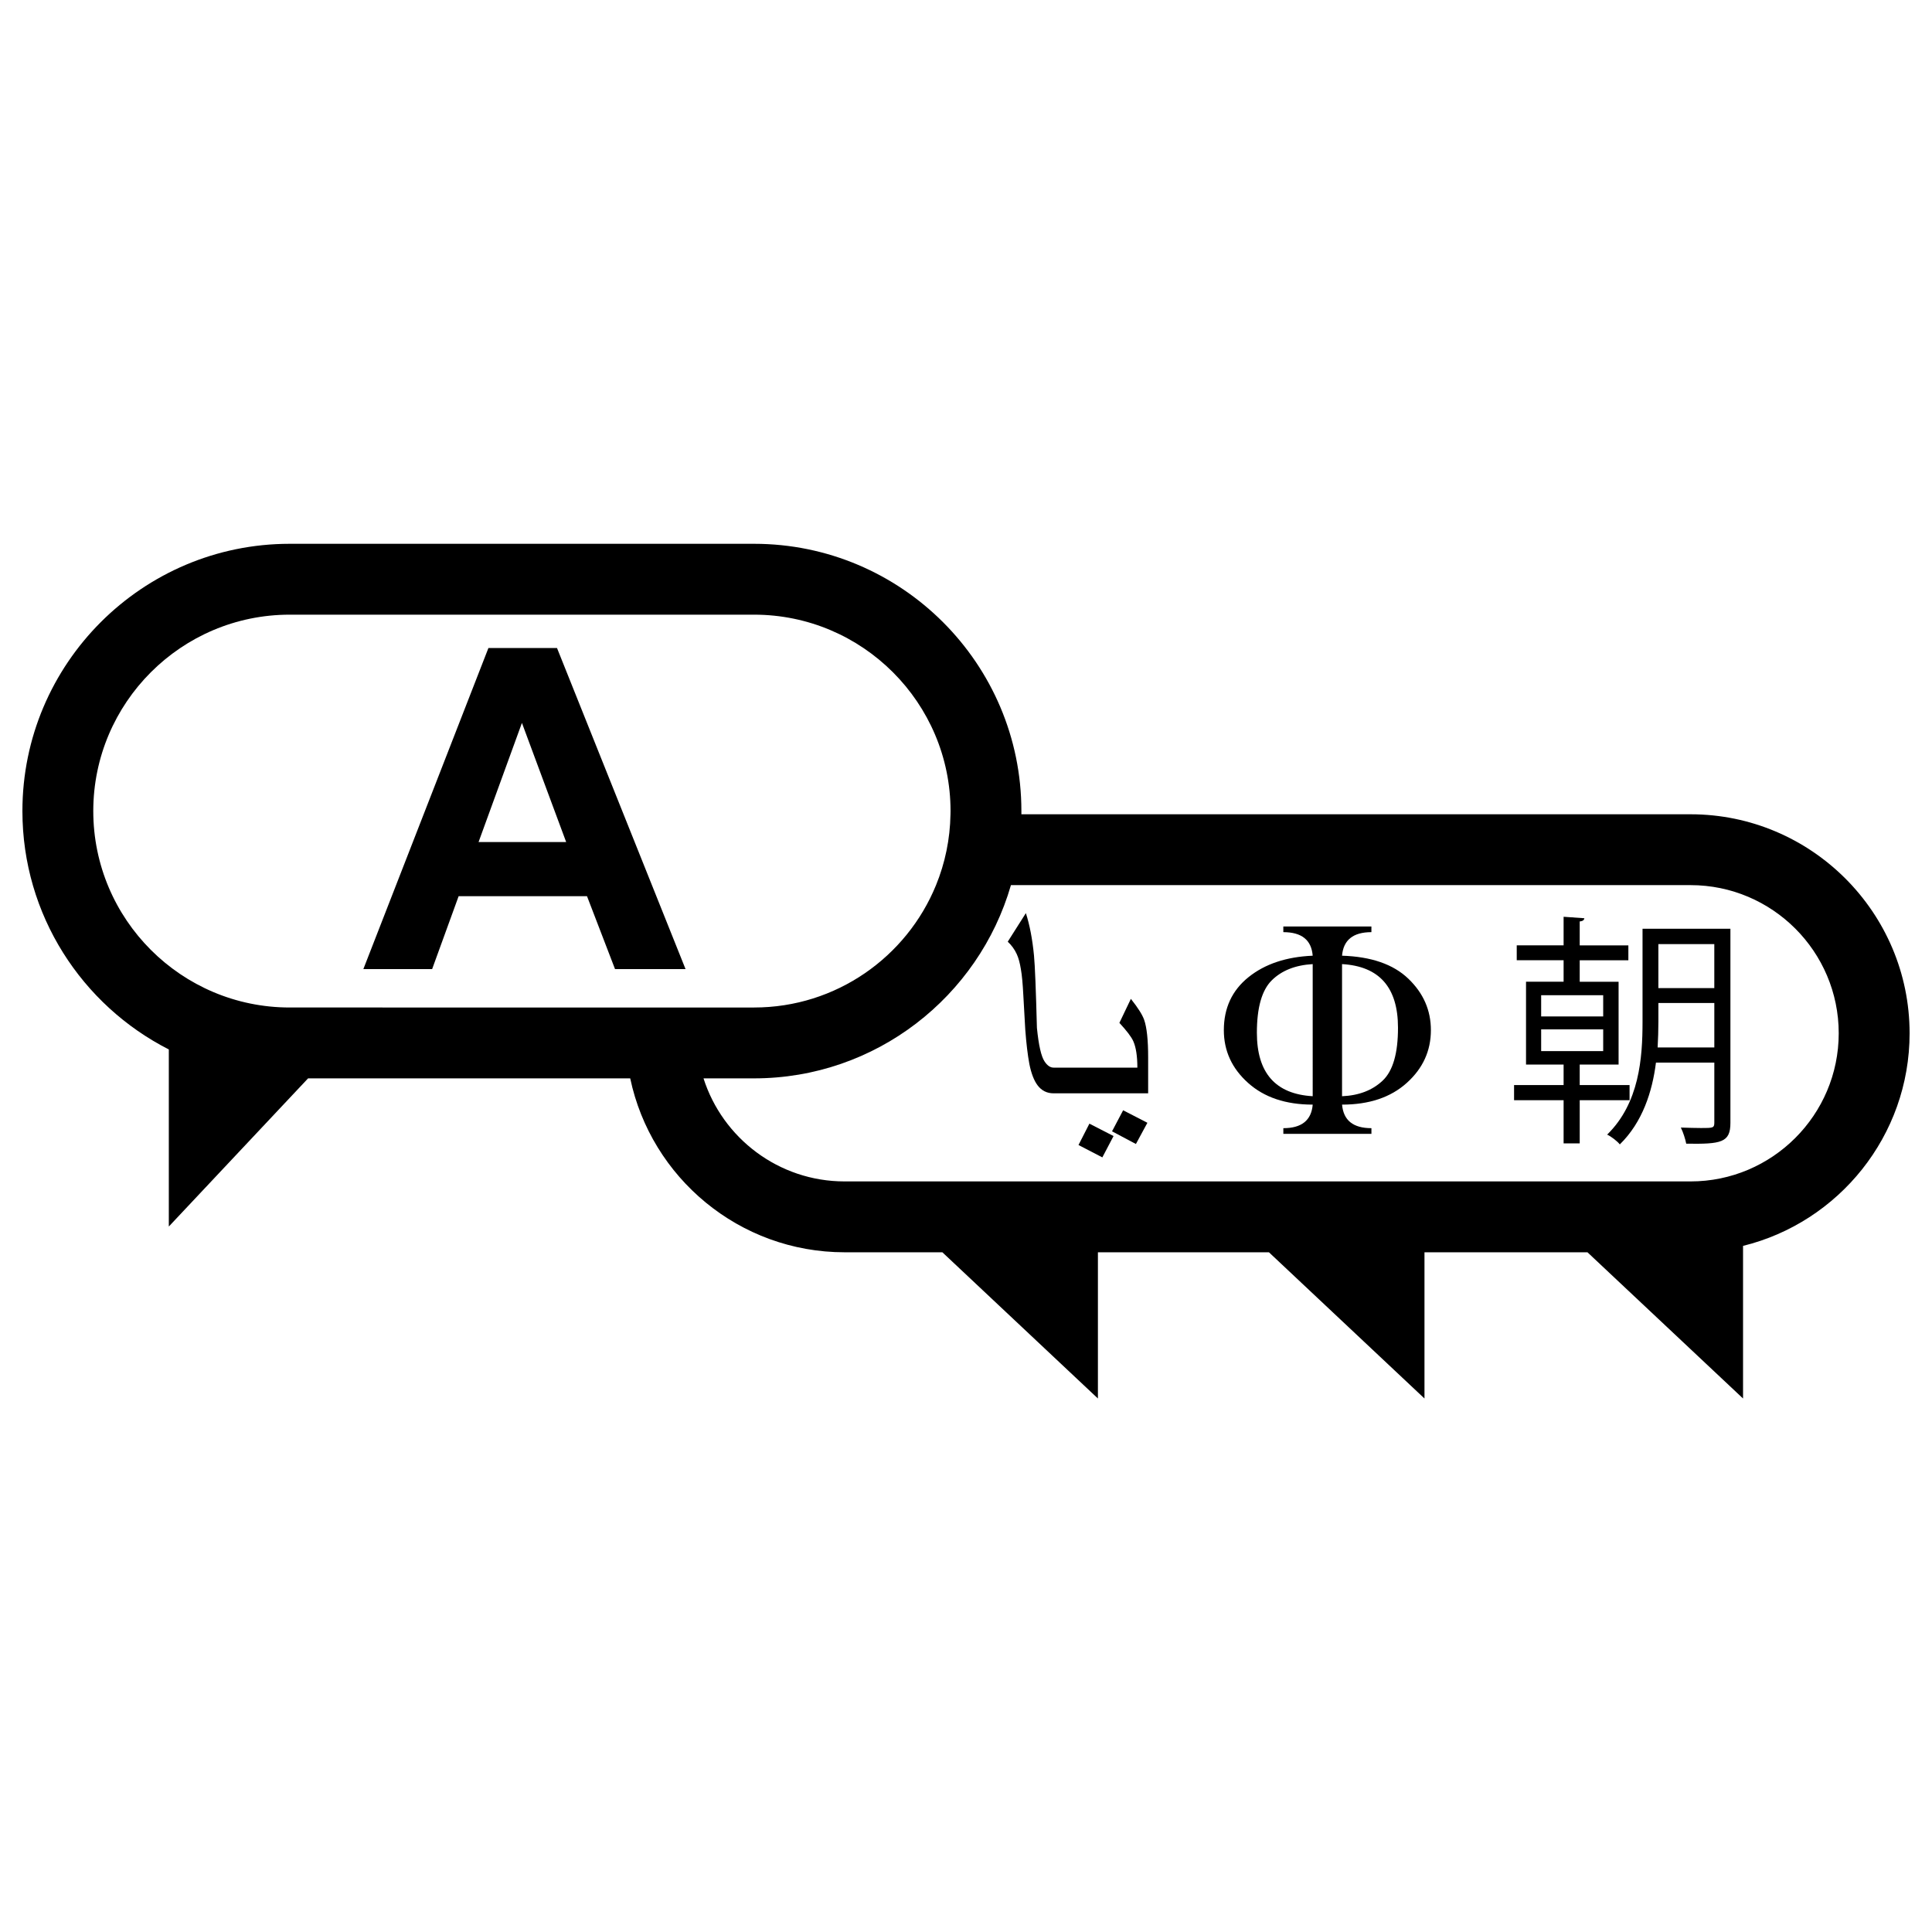 <svg xmlns="http://www.w3.org/2000/svg" xmlns:xlink="http://www.w3.org/1999/xlink" version="1.1" id="Your_Icon" x="0px" y="0px" width="100px" height="100px" viewBox="0 0 100 100" enable-background="new 0 0 100 100" xml:space="preserve">
<path d="M87.504,42.147H52.867V41.98c0-7.628-6.208-13.833-13.836-13.833H14.993c-7.628,0-13.833,6.205-13.833,13.833  c0,5.381,3.084,10.053,7.578,12.339v9.166l7.208-7.669H32.62c1.08,5.135,5.644,9.002,11.096,9.002h5.061l8.051,7.568v-7.568h8.852  l8.051,7.568v-7.568h8.436l8.053,7.568v-7.899c4.943-1.216,8.621-5.691,8.621-11.005C98.84,47.235,93.754,42.147,87.504,42.147z   M14.993,52.148c-5.604,0-10.165-4.56-10.165-10.168c0-5.604,4.561-10.165,10.165-10.165h24.038c5.607,0,10.169,4.561,10.169,10.165  c0,0.057,0,0.11-0.003,0.167c-0.021,1.293-0.284,2.534-0.748,3.667c-1.516,3.714-5.167,6.334-9.418,6.334H14.993z M87.504,61.15  H43.716c-3.415,0-6.315-2.243-7.302-5.334h2.617c6.297,0,11.628-4.23,13.295-10.002h35.178c4.227,0,7.668,3.441,7.668,7.668  C95.172,57.71,91.73,61.15,87.504,61.15z"/>
<g>
	<path d="M35.484,50.161h-3.65l-1.451-3.775h-6.644l-1.372,3.775h-3.56l6.474-16.621h3.549L35.484,50.161z M29.305,43.585   l-2.29-6.167l-2.245,6.167H29.305z"/>
</g>
<path id="text2436" fill="#000000" d="M56.387,58.16l-0.564,1.106l1.234,0.64l0.58-1.104L56.387,58.16z M58.133,57.468l-0.574,1.089  l1.236,0.656l0.594-1.098L58.133,57.468z"/>
<path fill="#000000" d="M59.428,54.729v1.861h-4.895c-0.346,0-0.623-0.14-0.832-0.419c-0.182-0.245-0.322-0.608-0.42-1.091  c-0.09-0.482-0.16-1.077-0.213-1.784c-0.031-0.575-0.063-1.165-0.1-1.77c-0.031-0.604-0.072-1.062-0.129-1.372  c-0.051-0.315-0.121-0.573-0.213-0.771c-0.111-0.244-0.268-0.458-0.465-0.641l0.938-1.479c0.197,0.611,0.338,1.34,0.42,2.189  c0.051,0.528,0.1,1.78,0.152,3.751c0.09,0.904,0.223,1.483,0.396,1.738c0.141,0.214,0.297,0.319,0.465,0.319h4.338  c0-0.6-0.072-1.057-0.213-1.372c-0.098-0.219-0.336-0.533-0.717-0.945l0.594-1.242c0.367,0.461,0.596,0.824,0.686,1.082  C59.359,53.177,59.428,53.824,59.428,54.729z"/>
<path fill="#000000" d="M72.896,50.658c-0.777-0.747-1.924-1.144-3.432-1.191c0.068-0.813,0.576-1.219,1.52-1.219v-0.293h-4.559  v0.293c0.949,0,1.457,0.406,1.52,1.219c-1.367,0.058-2.475,0.429-3.324,1.112c-0.85,0.683-1.275,1.598-1.275,2.742  c0,1.071,0.418,1.982,1.256,2.731c0.836,0.75,1.951,1.123,3.344,1.123c-0.068,0.813-0.574,1.219-1.52,1.219v0.293h4.559v-0.293  c-0.473,0-0.834-0.101-1.088-0.304s-0.396-0.508-0.432-0.915c1.398,0,2.516-0.373,3.348-1.123c0.834-0.749,1.25-1.66,1.25-2.731  C74.063,52.291,73.674,51.404,72.896,50.658z M67.945,56.74c-1.926-0.11-2.889-1.206-2.889-3.285c0-1.297,0.256-2.201,0.768-2.71  s1.219-0.79,2.121-0.843V56.74z M71.566,55.933c-0.531,0.501-1.23,0.771-2.102,0.808v-6.839c1.932,0.111,2.896,1.208,2.896,3.293  C72.361,54.519,72.098,55.431,71.566,55.933z"/>
<g>
	<path d="M84.346,56.946h-2.58v2.236h-0.834v-2.236h-2.564v-0.783h2.564v-1.063h-1.945v-4.286h1.945v-1.112h-2.426v-0.771h2.426   v-1.479l1.076,0.076c-0.014,0.088-0.076,0.152-0.242,0.165v1.239h2.518v0.771h-2.518v1.112h2.012v4.286h-2.012v1.063h2.58V56.946z    M79.77,51.511v1.1h3.211v-1.1H79.77z M79.77,53.28v1.126h3.211V53.28H79.77z M89.566,48.072v10.049   c0,1.024-0.48,1.101-2.287,1.076C87.24,58.981,87.115,58.59,87,58.362c0.393,0.013,0.771,0.024,1.049,0.024   c0.607,0,0.684,0,0.684-0.277v-3.11h-3.021c-0.189,1.504-0.695,3.084-1.871,4.235c-0.127-0.164-0.455-0.417-0.656-0.506   c1.668-1.631,1.832-3.969,1.832-5.84v-4.817H89.566z M85.838,52.889c0,0.418-0.014,0.872-0.039,1.327h2.934v-2.301h-2.895V52.889z    M88.732,48.868h-2.895v2.276h2.895V48.868z"/>
</g>
</svg>